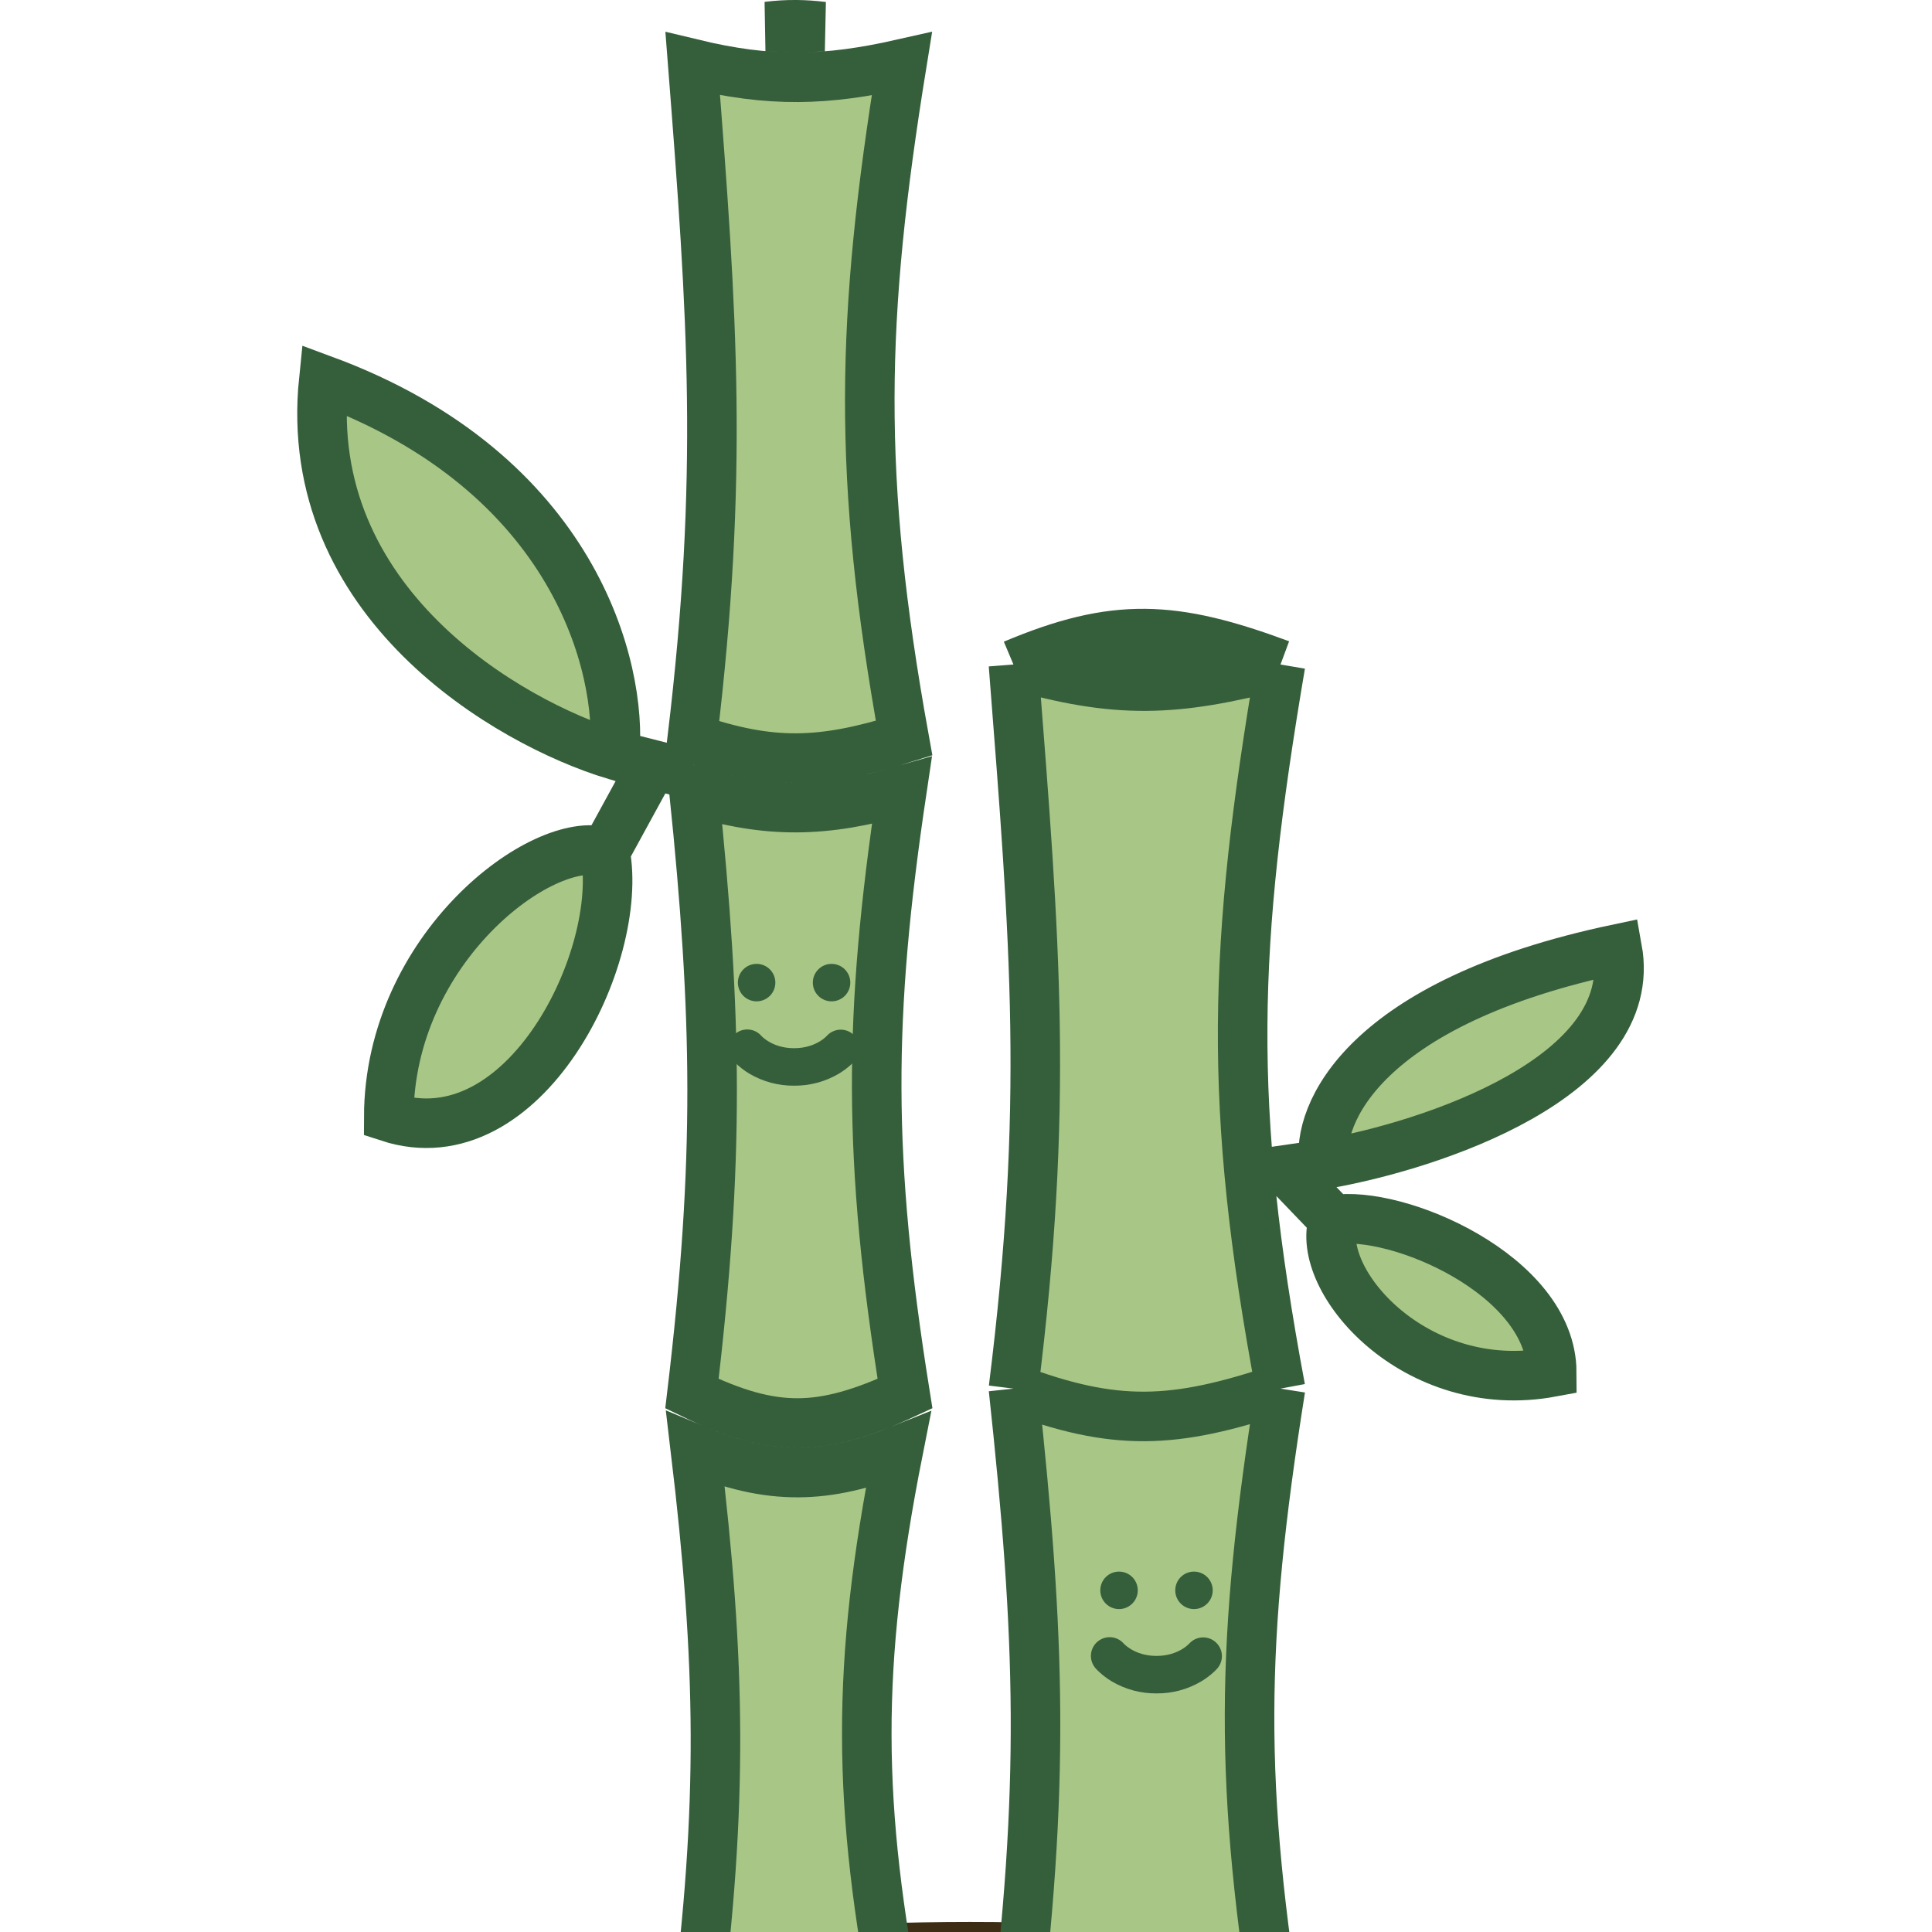 <svg width="78" height="78" viewBox="0 0 78 78" fill="none" xmlns="http://www.w3.org/2000/svg">
<g clip-path="url(#clip0_649_3401)">
<path d="M39.162 78.593C44.264 78.593 48.909 78.965 52.301 79.576C53.988 79.88 55.415 80.253 56.443 80.691C56.954 80.909 57.424 81.165 57.781 81.481C58.134 81.791 58.492 82.265 58.492 82.897C58.492 83.529 58.134 84.003 57.781 84.314C57.424 84.629 56.954 84.886 56.443 85.103C55.415 85.542 53.988 85.914 52.301 86.218C48.909 86.829 44.264 87.201 39.162 87.201C34.06 87.201 29.414 86.829 26.023 86.218C24.335 85.914 22.908 85.542 21.88 85.103C21.37 84.886 20.9 84.629 20.542 84.314C20.211 84.022 19.876 83.588 19.835 83.014L19.831 82.897L19.835 82.78C19.876 82.206 20.211 81.772 20.542 81.481C20.9 81.165 21.37 80.909 21.88 80.691C22.908 80.253 24.335 79.88 26.023 79.576C29.414 78.965 34.06 78.593 39.162 78.593Z" fill="#D6C7C7" stroke="#3D2D15" stroke-width="2"/>
<path d="M28.076 58.525C29.527 59.134 30.855 59.457 32.223 59.451C33.547 59.446 34.846 59.132 36.265 58.565C34.55 67.23 34.586 72.871 36.282 81.543C34.878 81.006 33.589 80.686 32.27 80.661C30.902 80.636 29.565 80.929 28.091 81.531C29.192 72.824 29.111 67.216 28.076 58.525ZM36.41 31.917C35.047 41.051 35.024 46.787 36.538 56.265C34.797 57.075 33.476 57.446 32.214 57.451C30.95 57.456 29.645 57.096 27.936 56.265C29.064 46.781 28.951 41.056 28.018 31.936C29.488 32.386 30.811 32.614 32.172 32.606C33.53 32.598 34.883 32.355 36.41 31.917ZM27.967 2.576C29.497 2.945 30.845 3.128 32.217 3.12C33.56 3.112 34.894 2.922 36.41 2.58C34.745 12.856 34.593 19.233 36.501 29.801C34.788 30.336 33.449 30.599 32.16 30.606C30.871 30.614 29.574 30.367 27.949 29.811C29.217 19.185 28.767 12.846 27.967 2.576ZM32.161 1C32.508 1.003 32.858 1.028 33.22 1.073C32.876 1.101 32.539 1.118 32.205 1.12C31.804 1.123 31.402 1.104 30.99 1.068C31.388 1.019 31.775 0.996 32.161 1Z" fill="#A8C686" stroke="#355E3B" stroke-width="2"/>
<path d="M51.697 56.062C47.377 57.521 45.008 57.599 40.916 56.062C42.015 66.29 42.189 72.069 40.916 82.424C43.478 80.698 47.481 80.061 51.697 82.424C49.99 72.062 50.073 66.295 51.697 56.062Z" fill="#A8C686"/>
<path d="M51.697 26.828C47.432 27.951 45.072 28.03 40.916 26.828C41.801 38.2 42.35 44.574 40.916 56.062C45.008 57.599 47.377 57.521 51.697 56.062C49.551 44.59 49.77 38.195 51.697 26.828Z" fill="#A8C686"/>
<path d="M40.916 26.828C45.072 28.03 47.432 27.951 51.697 26.828C47.383 25.227 45.013 25.101 40.916 26.828Z" fill="#355E3B"/>
<path d="M40.916 26.828C45.072 28.03 47.432 27.951 51.697 26.828M40.916 26.828C41.801 38.2 42.35 44.574 40.916 56.062M40.916 26.828C45.013 25.101 47.383 25.227 51.697 26.828M51.697 26.828C49.77 38.195 49.551 44.59 51.697 56.062M40.916 56.062C45.008 57.599 47.377 57.521 51.697 56.062M40.916 56.062C42.015 66.29 42.189 72.069 40.916 82.424C43.478 80.698 47.481 80.061 51.697 82.424C49.99 72.062 50.073 66.295 51.697 56.062" stroke="#355E3B" stroke-width="2"/>
<path d="M24.429 34.398C21.918 33.638 15.709 38.275 15.695 45.099C21.177 46.889 25.235 38.584 24.429 34.398Z" fill="#A8C686"/>
<path d="M24.814 30.482C25.135 27.002 23.236 19.102 13.071 15.344C12.147 24.322 20.515 29.177 24.814 30.482Z" fill="#A8C686"/>
<path d="M27.895 31.265L26.355 30.874M24.814 30.482C25.135 27.002 23.236 19.102 13.071 15.344C12.147 24.322 20.515 29.177 24.814 30.482ZM24.814 30.482L26.355 30.874M26.355 30.874L24.429 34.398M24.429 34.398C21.918 33.638 15.709 38.275 15.695 45.099C21.177 46.889 25.235 38.584 24.429 34.398Z" stroke="#355E3B" stroke-width="2"/>
<path d="M33.573 40.427C33.773 40.427 33.966 40.347 34.108 40.206C34.249 40.064 34.329 39.871 34.329 39.671C34.329 39.47 34.249 39.278 34.108 39.136C33.966 38.994 33.773 38.914 33.573 38.914C33.372 38.914 33.18 38.994 33.038 39.136C32.896 39.278 32.816 39.47 32.816 39.671C32.816 39.871 32.896 40.064 33.038 40.206C33.18 40.347 33.372 40.427 33.573 40.427ZM31.303 39.671C31.303 39.871 31.223 40.064 31.081 40.206C30.939 40.347 30.747 40.427 30.546 40.427C30.346 40.427 30.153 40.347 30.011 40.206C29.87 40.064 29.79 39.871 29.79 39.671C29.79 39.47 29.87 39.278 30.011 39.136C30.153 38.994 30.346 38.914 30.546 38.914C30.747 38.914 30.939 38.994 31.081 39.136C31.223 39.278 31.303 39.47 31.303 39.671ZM29.684 41.737C29.837 41.611 30.033 41.548 30.231 41.565C30.429 41.581 30.612 41.675 30.742 41.825L30.745 41.829C30.752 41.837 30.768 41.852 30.792 41.874C30.841 41.918 30.92 41.982 31.031 42.048C31.248 42.179 31.587 42.319 32.059 42.319C32.532 42.319 32.871 42.179 33.089 42.048C33.192 41.987 33.288 41.913 33.374 41.829L33.377 41.825C33.509 41.677 33.692 41.587 33.89 41.572C34.087 41.558 34.282 41.622 34.432 41.75C34.583 41.877 34.678 42.059 34.697 42.256C34.715 42.453 34.656 42.649 34.532 42.803L34.531 42.804L34.531 42.805L34.528 42.808L34.523 42.814L34.509 42.829C34.456 42.889 34.4 42.946 34.339 42.999C34.229 43.097 34.073 43.223 33.868 43.346C33.321 43.67 32.695 43.838 32.059 43.832C31.424 43.838 30.798 43.669 30.251 43.345C30.032 43.214 29.83 43.055 29.65 42.873L29.61 42.83L29.596 42.814L29.591 42.808L29.589 42.805L29.587 42.803C29.523 42.727 29.475 42.639 29.445 42.544C29.416 42.449 29.405 42.349 29.414 42.25C29.423 42.151 29.452 42.055 29.498 41.967C29.544 41.879 29.607 41.8 29.684 41.737V41.737Z" fill="#355E3B"/>
<path d="M48.205 64.963C48.405 64.963 48.598 64.883 48.739 64.741C48.881 64.599 48.961 64.407 48.961 64.206C48.961 64.005 48.881 63.813 48.739 63.671C48.598 63.529 48.405 63.45 48.205 63.45C48.004 63.45 47.811 63.529 47.669 63.671C47.528 63.813 47.448 64.005 47.448 64.206C47.448 64.407 47.528 64.599 47.669 64.741C47.811 64.883 48.004 64.963 48.205 64.963ZM45.935 64.206C45.935 64.407 45.855 64.599 45.713 64.741C45.571 64.883 45.379 64.963 45.178 64.963C44.978 64.963 44.785 64.883 44.643 64.741C44.501 64.599 44.422 64.407 44.422 64.206C44.422 64.005 44.501 63.813 44.643 63.671C44.785 63.529 44.978 63.45 45.178 63.45C45.379 63.45 45.571 63.529 45.713 63.671C45.855 63.813 45.935 64.005 45.935 64.206ZM44.316 66.273C44.468 66.146 44.665 66.084 44.863 66.1C45.06 66.117 45.244 66.21 45.373 66.361L45.377 66.365C45.384 66.373 45.4 66.388 45.424 66.41C45.472 66.453 45.552 66.517 45.662 66.584C45.88 66.714 46.219 66.854 46.691 66.854C47.163 66.854 47.503 66.714 47.72 66.584C47.824 66.522 47.919 66.449 48.005 66.365L48.009 66.361C48.14 66.213 48.324 66.122 48.521 66.108C48.719 66.094 48.913 66.157 49.064 66.285C49.215 66.413 49.31 66.595 49.329 66.791C49.347 66.988 49.288 67.184 49.164 67.338L49.163 67.34L49.162 67.341L49.16 67.344L49.155 67.35L49.141 67.365C49.088 67.425 49.031 67.481 48.971 67.534C48.861 67.632 48.705 67.758 48.499 67.881C47.953 68.205 47.327 68.373 46.691 68.367C46.056 68.373 45.43 68.205 44.883 67.881C44.663 67.749 44.461 67.591 44.282 67.409L44.242 67.365L44.228 67.35L44.223 67.344L44.22 67.341L44.219 67.339C44.155 67.263 44.107 67.174 44.077 67.079C44.048 66.984 44.037 66.885 44.046 66.785C44.055 66.686 44.084 66.59 44.13 66.502C44.176 66.414 44.239 66.336 44.316 66.272V66.273Z" fill="#355E3B"/>
<path d="M53.842 49.252C56.374 48.816 62.634 51.479 62.648 55.396C57.121 56.424 53.03 51.656 53.842 49.252Z" fill="#A8C686"/>
<path d="M53.454 47.004C53.131 45.006 55.046 40.471 65.294 38.312C66.226 43.468 57.789 46.255 53.454 47.004Z" fill="#A8C686"/>
<path d="M50.349 47.454L51.901 47.229M53.454 47.004C53.131 45.006 55.046 40.471 65.294 38.312C66.226 43.468 57.789 46.255 53.454 47.004ZM53.454 47.004L51.901 47.229M51.901 47.229L53.842 49.252M53.842 49.252C56.374 48.816 62.634 51.479 62.648 55.396C57.121 56.424 53.03 51.656 53.842 49.252Z" stroke="#355E3B" stroke-width="2"/>
</g>
<defs>
<clipPath id="clip0_649_3401">
<rect width="78" height="78" fill="white"/>
</clipPath>
</defs>
</svg>
